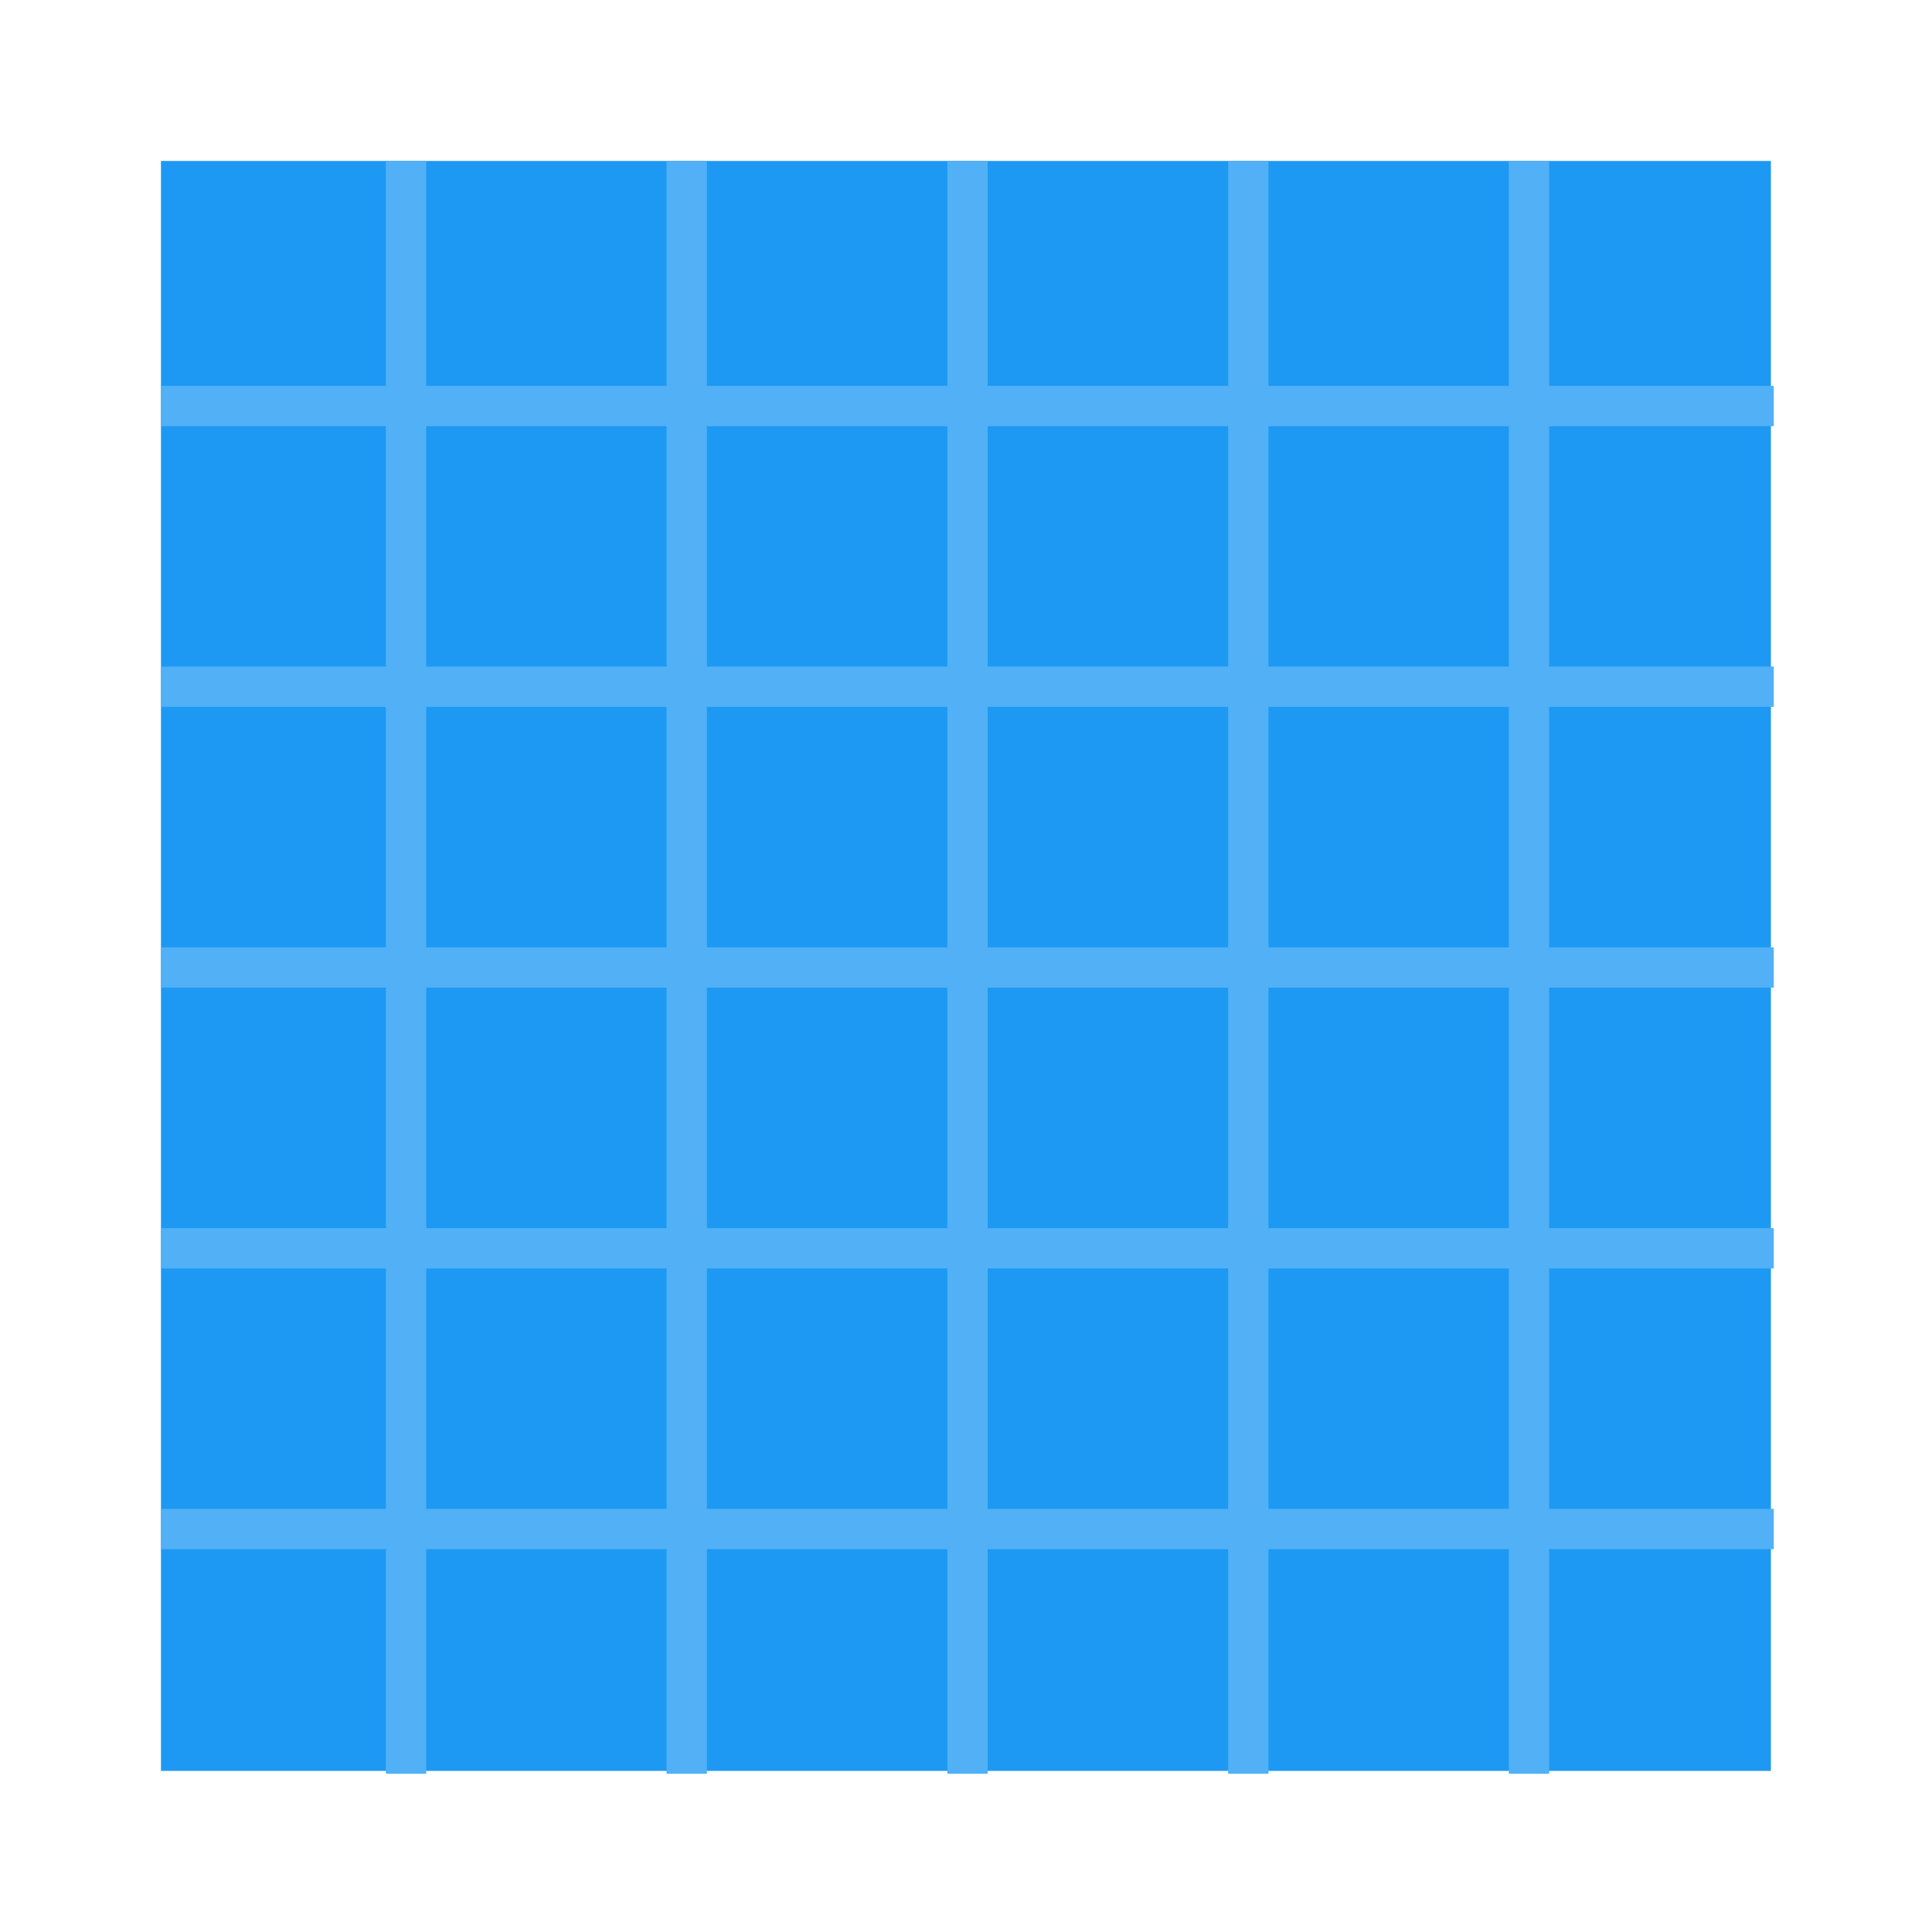 <?xml version="1.0" encoding="UTF-8" standalone="no"?>
<!-- Created with Inkscape (http://www.inkscape.org/) -->

<svg
   xmlns:dc="http://purl.org/dc/elements/1.1/"
   xmlns:cc="http://creativecommons.org/ns#"
   xmlns:rdf="http://www.w3.org/1999/02/22-rdf-syntax-ns#"
   xmlns:svg="http://www.w3.org/2000/svg"
   xmlns="http://www.w3.org/2000/svg"
   xmlns:sodipodi="http://sodipodi.sourceforge.net/DTD/sodipodi-0.dtd"
   xmlns:inkscape="http://www.inkscape.org/namespaces/inkscape"
   width="48"
   height="48"
   viewBox="0 0 12.7 12.7"
   version="1.1"
   id="svg8"
   inkscape:version="0.92.3 (2405546, 2018-03-11)"
   sodipodi:docname="hicolor.svg"
   inkscape:export-filename="/home/quique/baikonur.png"
   inkscape:export-xdpi="96"
   inkscape:export-ydpi="96">
  <defs
     id="defs2" />
  <sodipodi:namedview
     id="base"
     pagecolor="#ffffff"
     bordercolor="#666666"
     borderopacity="1.0"
     inkscape:pageopacity="0.0"
     inkscape:pageshadow="2"
     inkscape:zoom="5.6568545"
     inkscape:cx="-26.636445"
     inkscape:cy="16.888451"
     inkscape:document-units="px"
     inkscape:current-layer="layer1"
     showgrid="false"
     units="px"
     inkscape:showpageshadow="false"
     showguides="true"
     inkscape:guide-bbox="true"
     inkscape:window-width="1920"
     inkscape:window-height="1019"
     inkscape:window-x="0"
     inkscape:window-y="0"
     inkscape:window-maximized="1"
     inkscape:snap-global="false">
    <sodipodi:guide
       position="6.35,11.642"
       orientation="0,1"
       id="guide815"
       inkscape:locked="false"
       inkscape:label=""
       inkscape:color="rgb(0,0,255)" />
    <sodipodi:guide
       position="6.35,1.058"
       orientation="0,1"
       id="guide817"
       inkscape:locked="false"
       inkscape:label=""
       inkscape:color="rgb(0,0,255)" />
    <sodipodi:guide
       position="1.058,6.35"
       orientation="1,0"
       id="guide819"
       inkscape:locked="false"
       inkscape:label=""
       inkscape:color="rgb(0,0,255)" />
    <sodipodi:guide
       position="11.642,6.35"
       orientation="1,0"
       id="guide821"
       inkscape:locked="false"
       inkscape:label=""
       inkscape:color="rgb(0,0,255)" />
    <sodipodi:guide
       position="19.738,6.876"
       orientation="0.707,0.707"
       id="guide886"
       inkscape:locked="false"
       inkscape:label=""
       inkscape:color="rgb(0,0,255)" />
  </sodipodi:namedview>
  <g
     inkscape:label="Capa 1"
     inkscape:groupmode="layer"
     id="layer1"
     transform="translate(0,-284.3)">
    <rect
       style="opacity:1;fill:#1d99f3;fill-opacity:1;stroke:none;stroke-width:0.181;stroke-miterlimit:4;stroke-dasharray:none;stroke-opacity:1"
       id="rect818"
       width="10.583"
       height="10.583"
       x="1.058"
       y="285.358" />
    <path
       style="opacity:1;vector-effect:none;fill:#51b0f6;fill-opacity:1;stroke:none;stroke-width:4.372;stroke-linecap:round;stroke-linejoin:round;stroke-miterlimit:4;stroke-dasharray:none;stroke-dashoffset:0;stroke-opacity:1;paint-order:normal"
       d="M 9.572 4 L 9.572 9.572 L 4 9.572 L 4 10.572 L 9.572 10.572 L 9.572 16.535 L 4 16.535 L 4 17.535 L 9.572 17.535 L 9.572 23.5 L 4 23.5 L 4 24.5 L 9.572 24.5 L 9.572 30.465 L 4 30.465 L 4 31.465 L 9.572 31.465 L 9.572 37.428 L 4 37.428 L 4 38.428 L 9.572 38.428 L 9.572 44 L 10.572 44 L 10.572 38.428 L 16.535 38.428 L 16.535 44 L 17.535 44 L 17.535 38.428 L 23.5 38.428 L 23.5 44 L 24.5 44 L 24.5 38.428 L 30.465 38.428 L 30.465 44 L 31.465 44 L 31.465 38.428 L 37.428 38.428 L 37.428 44 L 38.428 44 L 38.428 38.428 L 44 38.428 L 44 37.428 L 38.428 37.428 L 38.428 31.465 L 44 31.465 L 44 30.465 L 38.428 30.465 L 38.428 24.5 L 44 24.5 L 44 23.5 L 38.428 23.5 L 38.428 17.535 L 44 17.535 L 44 16.535 L 38.428 16.535 L 38.428 10.572 L 44 10.572 L 44 9.572 L 38.428 9.572 L 38.428 4 L 37.428 4 L 37.428 9.572 L 31.465 9.572 L 31.465 4 L 30.465 4 L 30.465 9.572 L 24.5 9.572 L 24.5 4 L 23.5 4 L 23.5 9.572 L 17.535 9.572 L 17.535 4 L 16.535 4 L 16.535 9.572 L 10.572 9.572 L 10.572 4 L 9.572 4 z M 10.572 10.572 L 16.535 10.572 L 16.535 16.535 L 10.572 16.535 L 10.572 10.572 z M 17.535 10.572 L 23.5 10.572 L 23.5 16.535 L 17.535 16.535 L 17.535 10.572 z M 24.5 10.572 L 30.465 10.572 L 30.465 16.535 L 24.5 16.535 L 24.5 10.572 z M 31.465 10.572 L 37.428 10.572 L 37.428 16.535 L 31.465 16.535 L 31.465 10.572 z M 10.572 17.535 L 16.535 17.535 L 16.535 23.5 L 10.572 23.5 L 10.572 17.535 z M 17.535 17.535 L 23.5 17.535 L 23.5 23.5 L 17.535 23.5 L 17.535 17.535 z M 24.5 17.535 L 30.465 17.535 L 30.465 23.5 L 24.5 23.5 L 24.5 17.535 z M 31.465 17.535 L 37.428 17.535 L 37.428 23.5 L 31.465 23.5 L 31.465 17.535 z M 10.572 24.5 L 16.535 24.5 L 16.535 30.465 L 10.572 30.465 L 10.572 24.5 z M 17.535 24.5 L 23.5 24.5 L 23.5 30.465 L 17.535 30.465 L 17.535 24.5 z M 24.5 24.5 L 30.465 24.5 L 30.465 30.465 L 24.5 30.465 L 24.5 24.5 z M 31.465 24.5 L 37.428 24.5 L 37.428 30.465 L 31.465 30.465 L 31.465 24.5 z M 10.572 31.465 L 16.535 31.465 L 16.535 37.428 L 10.572 37.428 L 10.572 31.465 z M 17.535 31.465 L 23.5 31.465 L 23.5 37.428 L 17.535 37.428 L 17.535 31.465 z M 24.5 31.465 L 30.465 31.465 L 30.465 37.428 L 24.5 37.428 L 24.5 31.465 z M 31.465 31.465 L 37.428 31.465 L 37.428 37.428 L 31.465 37.428 L 31.465 31.465 z "
       transform="matrix(0.265,0,0,0.265,0,284.3)"
       id="rect820" />
  </g>
</svg>
